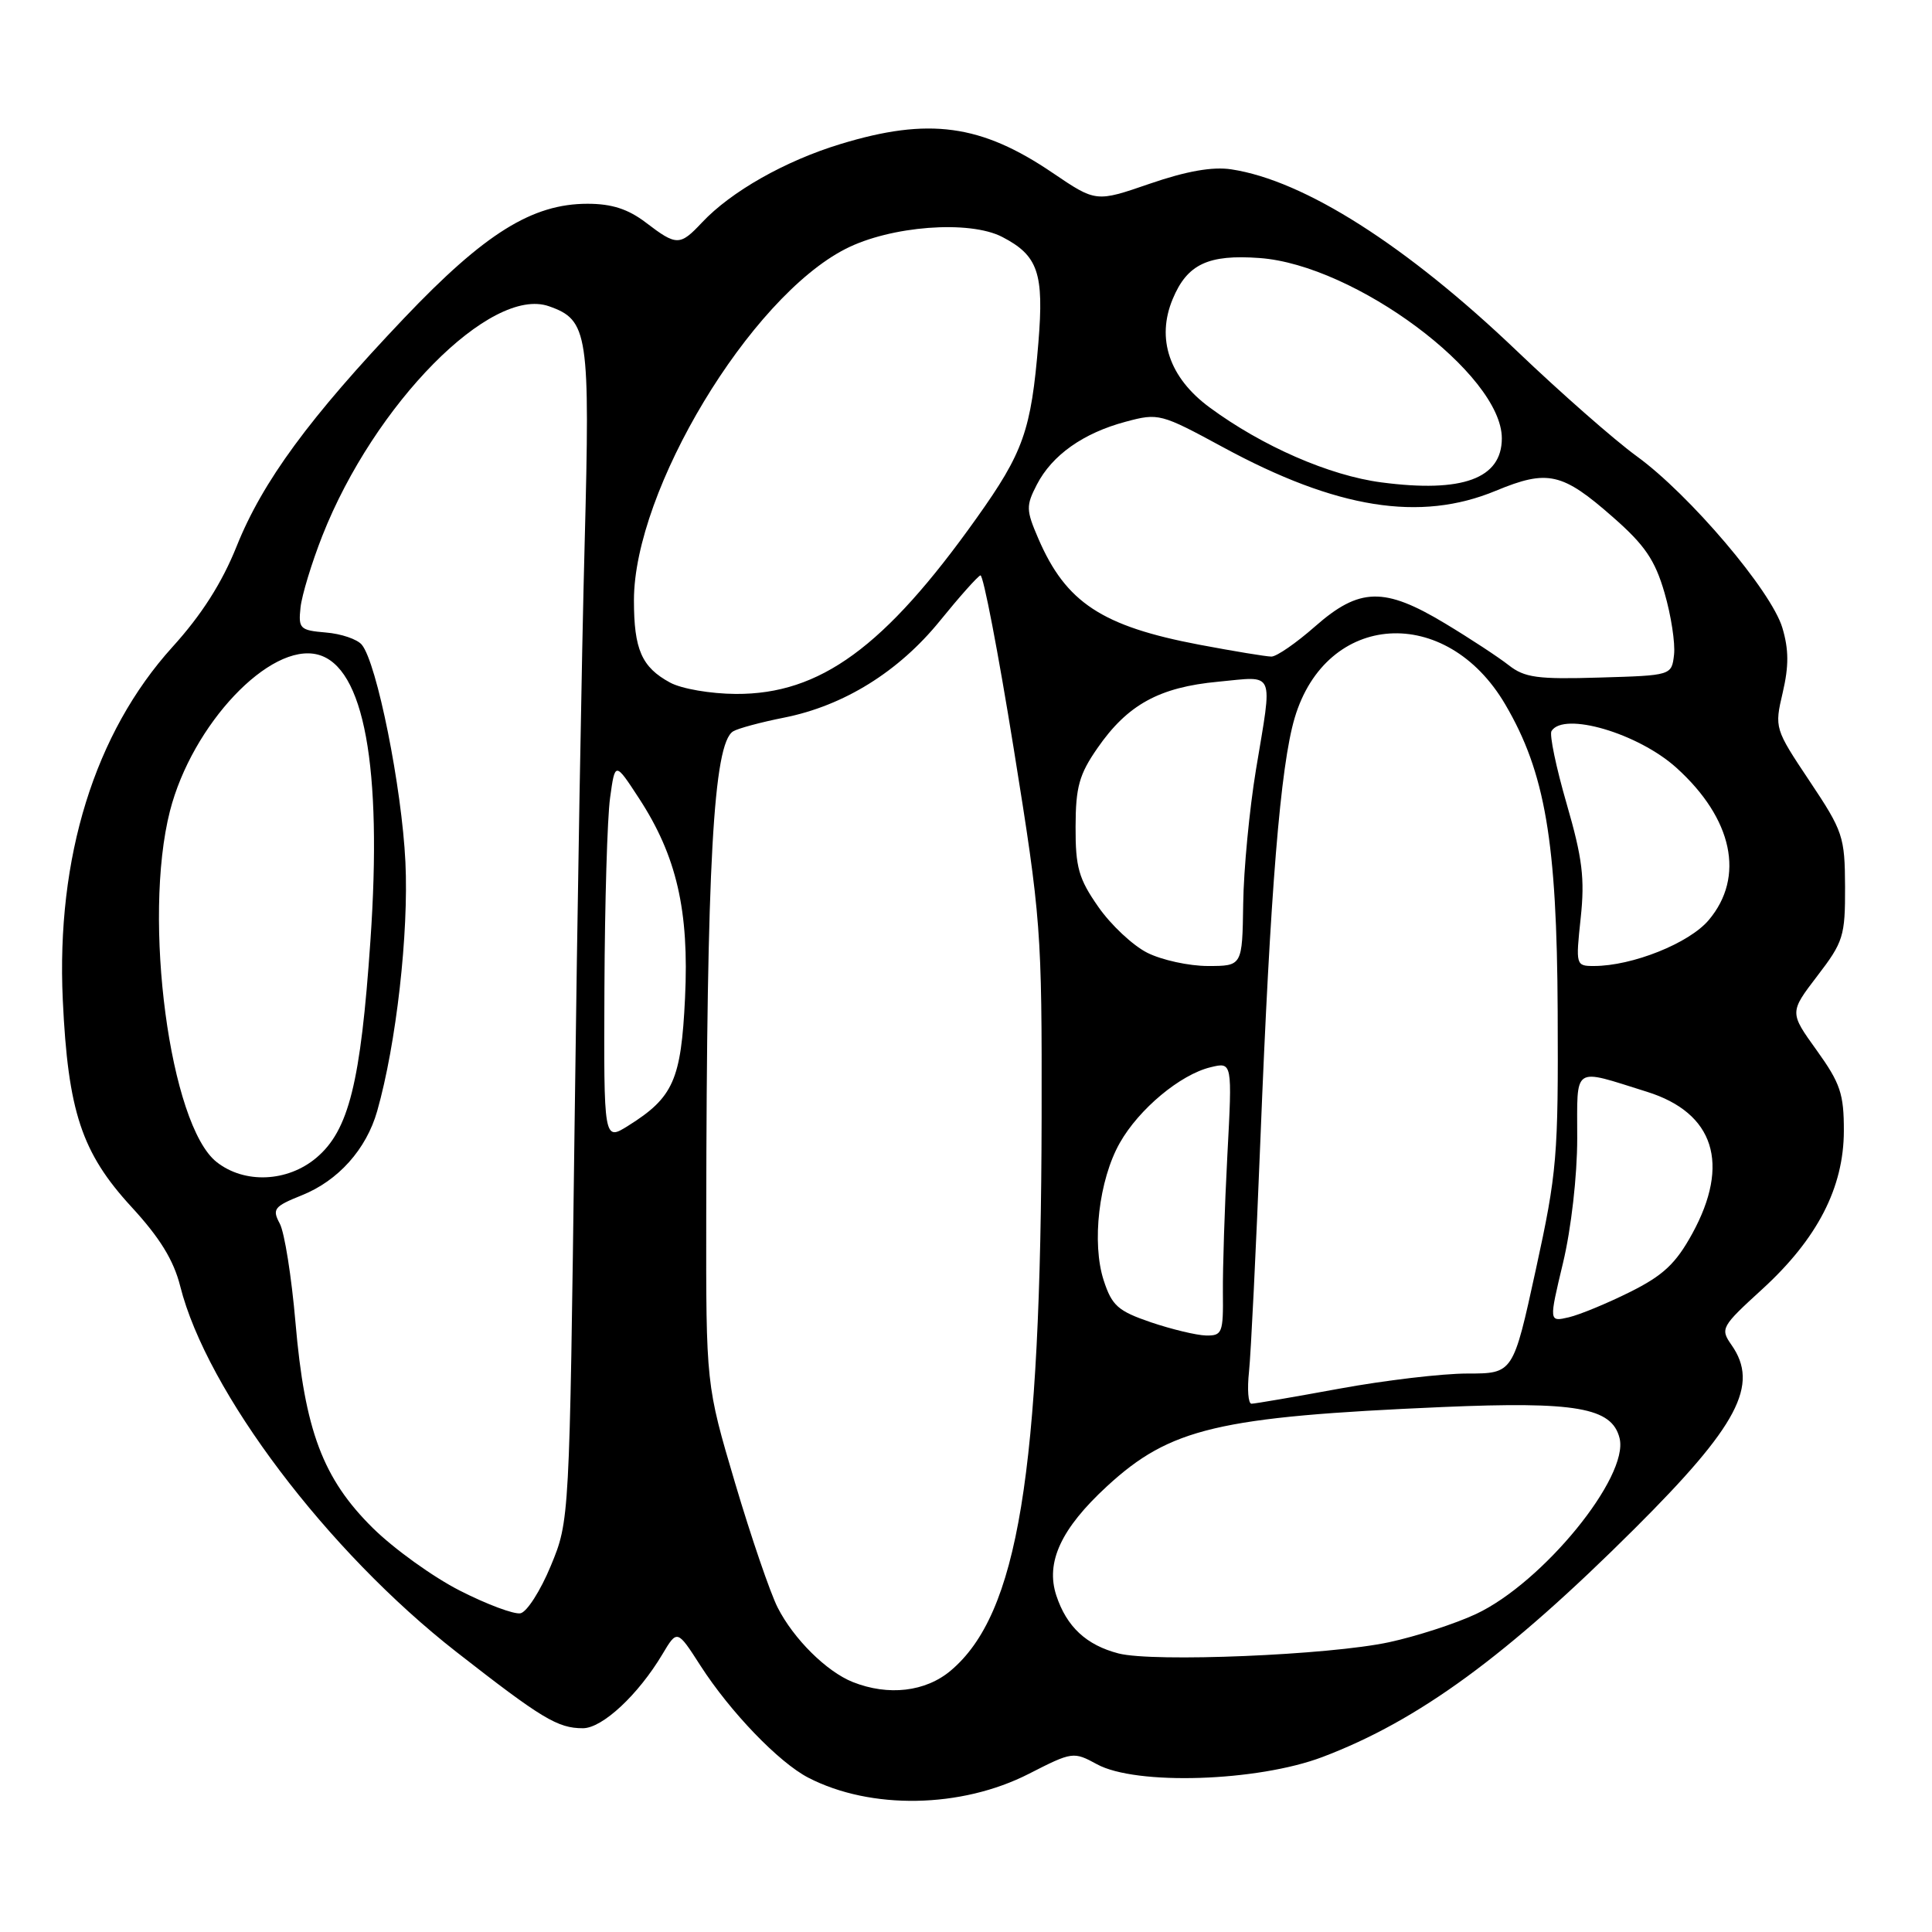 <?xml version="1.0" encoding="UTF-8" standalone="no"?>
<!DOCTYPE svg PUBLIC "-//W3C//DTD SVG 1.1//EN" "http://www.w3.org/Graphics/SVG/1.1/DTD/svg11.dtd" >
<svg xmlns="http://www.w3.org/2000/svg" xmlns:xlink="http://www.w3.org/1999/xlink" version="1.1" viewBox="0 0 256 256">
 <g >
 <path fill="currentColor"
d=" M 136.35 235.03 C 142.09 232.10 142.24 232.08 145.35 233.77 C 150.50 236.60 166.62 236.08 175.24 232.81 C 187.96 227.99 199.69 219.41 216.59 202.56 C 230.30 188.90 233.15 183.51 229.43 178.21 C 227.92 176.05 228.07 175.79 233.50 170.83 C 240.81 164.15 244.31 157.36 244.32 149.85 C 244.33 144.95 243.86 143.54 240.72 139.17 C 237.11 134.15 237.11 134.15 240.80 129.32 C 244.26 124.81 244.50 124.05 244.48 117.50 C 244.45 110.85 244.22 110.15 239.78 103.50 C 235.15 96.56 235.12 96.46 236.22 91.77 C 237.04 88.26 237.03 86.05 236.17 83.18 C 234.71 78.29 223.87 65.53 216.87 60.45 C 213.91 58.30 206.78 52.03 201.00 46.51 C 186.38 32.54 172.82 23.90 163.16 22.44 C 160.67 22.06 157.22 22.67 152.36 24.34 C 145.23 26.80 145.23 26.80 139.50 22.92 C 129.99 16.46 123.06 15.52 111.36 19.09 C 104.03 21.32 96.87 25.38 93.02 29.48 C 90.09 32.60 89.65 32.60 85.59 29.50 C 83.23 27.70 81.07 27.00 77.85 27.00 C 70.52 27.00 64.23 30.92 53.56 42.14 C 40.98 55.37 34.80 63.79 31.35 72.40 C 29.41 77.24 26.70 81.49 22.84 85.74 C 12.55 97.12 7.44 113.58 8.32 132.50 C 9.01 147.27 10.82 152.73 17.39 159.89 C 21.18 164.00 23.01 166.98 23.88 170.43 C 27.39 184.38 43.37 205.54 60.50 218.91 C 71.82 227.75 73.90 229.00 77.24 229.00 C 79.81 229.00 84.56 224.58 87.77 219.20 C 89.73 215.91 89.73 215.91 92.81 220.70 C 96.76 226.84 103.20 233.53 107.10 235.55 C 115.38 239.83 127.37 239.62 136.35 235.03 Z  M 113.00 222.88 C 109.53 221.50 105.15 217.16 103.04 213.00 C 102.06 211.07 99.52 203.65 97.40 196.50 C 93.55 183.50 93.55 183.50 93.58 161.00 C 93.64 114.47 94.53 98.53 97.14 96.91 C 97.77 96.52 100.81 95.70 103.89 95.09 C 111.80 93.52 119.07 89.01 124.54 82.27 C 127.11 79.10 129.53 76.38 129.91 76.24 C 130.28 76.09 132.27 86.44 134.33 99.24 C 137.96 121.82 138.06 123.24 138.02 148.00 C 137.93 195.33 134.88 213.87 125.97 221.37 C 122.63 224.18 117.71 224.75 113.00 222.88 Z  M 148.21 219.09 C 143.94 217.98 141.34 215.56 139.97 211.42 C 138.52 207.02 140.59 202.55 146.67 196.95 C 155.05 189.23 161.40 187.73 191.13 186.44 C 208.84 185.68 213.59 186.51 214.60 190.56 C 215.89 195.68 204.42 209.73 195.57 213.87 C 192.86 215.14 187.68 216.82 184.07 217.60 C 176.16 219.31 152.81 220.28 148.21 219.09 Z  M 60.96 210.78 C 57.41 208.98 52.21 205.24 49.40 202.47 C 42.78 195.93 40.38 189.54 39.15 175.21 C 38.63 169.18 37.70 163.30 37.07 162.13 C 36.04 160.21 36.31 159.86 39.97 158.39 C 44.81 156.46 48.54 152.29 49.98 147.22 C 52.51 138.32 54.17 123.64 53.72 114.23 C 53.25 104.35 49.93 87.82 47.94 85.43 C 47.34 84.70 45.19 83.97 43.17 83.81 C 39.74 83.52 39.52 83.30 39.82 80.50 C 40.00 78.85 41.30 74.58 42.71 71.00 C 49.59 53.53 65.05 37.87 72.74 40.58 C 77.95 42.41 78.20 44.11 77.47 72.00 C 77.09 86.03 76.49 120.90 76.13 149.50 C 75.46 201.50 75.46 201.50 72.98 207.49 C 71.62 210.78 69.81 213.61 68.96 213.77 C 68.11 213.93 64.51 212.59 60.96 210.78 Z  M 165.50 181.75 C 165.75 179.41 166.43 165.57 167.01 151.00 C 168.32 117.98 169.66 101.51 171.55 95.13 C 175.74 81.02 191.64 80.00 199.46 93.35 C 204.74 102.35 206.30 111.48 206.40 134.00 C 206.49 153.25 206.32 155.34 203.50 168.25 C 200.50 182.00 200.50 182.00 194.44 182.00 C 191.11 182.00 183.49 182.90 177.50 184.00 C 171.51 185.10 166.26 186.00 165.83 186.00 C 165.39 186.00 165.25 184.09 165.50 181.75 Z  M 152.50 175.21 C 148.14 173.72 147.34 173.01 146.25 169.67 C 144.63 164.71 145.61 156.32 148.38 151.44 C 150.91 146.96 156.39 142.39 160.39 141.42 C 163.29 140.71 163.29 140.71 162.63 153.11 C 162.27 159.92 162.01 168.09 162.04 171.25 C 162.10 176.62 161.95 177.00 159.80 176.96 C 158.54 176.93 155.25 176.14 152.50 175.21 Z  M 207.11 167.33 C 208.19 162.82 208.99 155.82 208.99 150.84 C 209.00 141.05 208.25 141.55 218.24 144.67 C 227.15 147.46 229.30 154.22 224.23 163.47 C 222.05 167.44 220.39 169.00 216.00 171.19 C 212.97 172.70 209.32 174.21 207.87 174.55 C 205.24 175.16 205.24 175.16 207.11 167.33 Z  M 28.71 153.98 C 22.50 149.10 18.87 121.76 22.52 107.46 C 25.46 95.99 35.77 85.08 42.12 86.74 C 48.24 88.34 50.68 101.59 49.08 124.68 C 47.79 143.49 46.21 149.80 41.91 153.42 C 38.08 156.64 32.39 156.88 28.71 153.98 Z  M 80.09 130.85 C 80.14 119.66 80.47 108.34 80.84 105.71 C 81.50 100.92 81.50 100.92 84.67 105.78 C 89.66 113.42 91.33 120.67 90.77 132.25 C 90.25 143.10 89.22 145.42 83.25 149.16 C 80.00 151.20 80.00 151.20 80.09 130.85 Z  M 152.03 126.25 C 150.11 125.29 147.19 122.55 145.53 120.16 C 142.93 116.44 142.50 114.92 142.52 109.55 C 142.53 104.29 143.00 102.61 145.41 99.14 C 149.40 93.37 153.60 91.06 161.42 90.33 C 169.06 89.61 168.64 88.61 166.42 102.00 C 165.56 107.22 164.79 115.21 164.73 119.75 C 164.61 128.00 164.61 128.00 160.05 128.00 C 157.55 128.00 153.94 127.21 152.03 126.25 Z  M 209.45 121.64 C 210.01 116.41 209.68 113.72 207.59 106.51 C 206.19 101.68 205.29 97.35 205.58 96.87 C 207.20 94.26 217.07 97.16 222.14 101.74 C 229.60 108.48 231.24 116.19 226.42 121.91 C 223.84 124.98 216.29 128.00 211.20 128.00 C 208.81 128.00 208.78 127.90 209.45 121.64 Z  M 88.78 90.44 C 85.03 88.41 84.00 86.06 84.00 79.54 C 84.00 64.96 99.36 39.45 112.04 32.98 C 118.00 29.93 128.43 29.14 132.79 31.39 C 137.56 33.86 138.35 36.18 137.59 45.43 C 136.63 57.05 135.62 59.92 129.39 68.67 C 117.24 85.75 108.67 92.01 97.50 91.95 C 94.16 91.93 90.29 91.27 88.78 90.44 Z  M 199.91 88.14 C 198.56 87.08 194.77 84.59 191.48 82.61 C 183.43 77.76 180.14 77.83 174.26 83.00 C 171.76 85.20 169.16 87.00 168.47 87.00 C 167.78 87.00 163.49 86.29 158.93 85.43 C 146.01 82.98 141.24 79.84 137.59 71.38 C 135.95 67.58 135.94 67.02 137.39 64.21 C 139.41 60.30 143.54 57.38 149.16 55.88 C 153.51 54.71 153.81 54.79 162.06 59.26 C 177.10 67.42 188.18 69.19 198.20 65.03 C 205.08 62.18 207.00 62.61 213.74 68.54 C 217.95 72.23 219.30 74.21 220.56 78.56 C 221.43 81.54 221.99 85.22 221.82 86.74 C 221.50 89.50 221.50 89.50 211.93 89.78 C 203.72 90.03 202.01 89.79 199.91 88.14 Z  M 183.05 63.92 C 176.16 63.02 167.25 59.13 160.27 53.98 C 154.94 50.05 153.19 44.88 155.39 39.62 C 157.31 35.00 160.09 33.69 166.90 34.19 C 179.53 35.10 199.00 49.59 199.00 58.08 C 199.00 63.42 193.79 65.33 183.05 63.92 Z "/>
</g>
</svg>